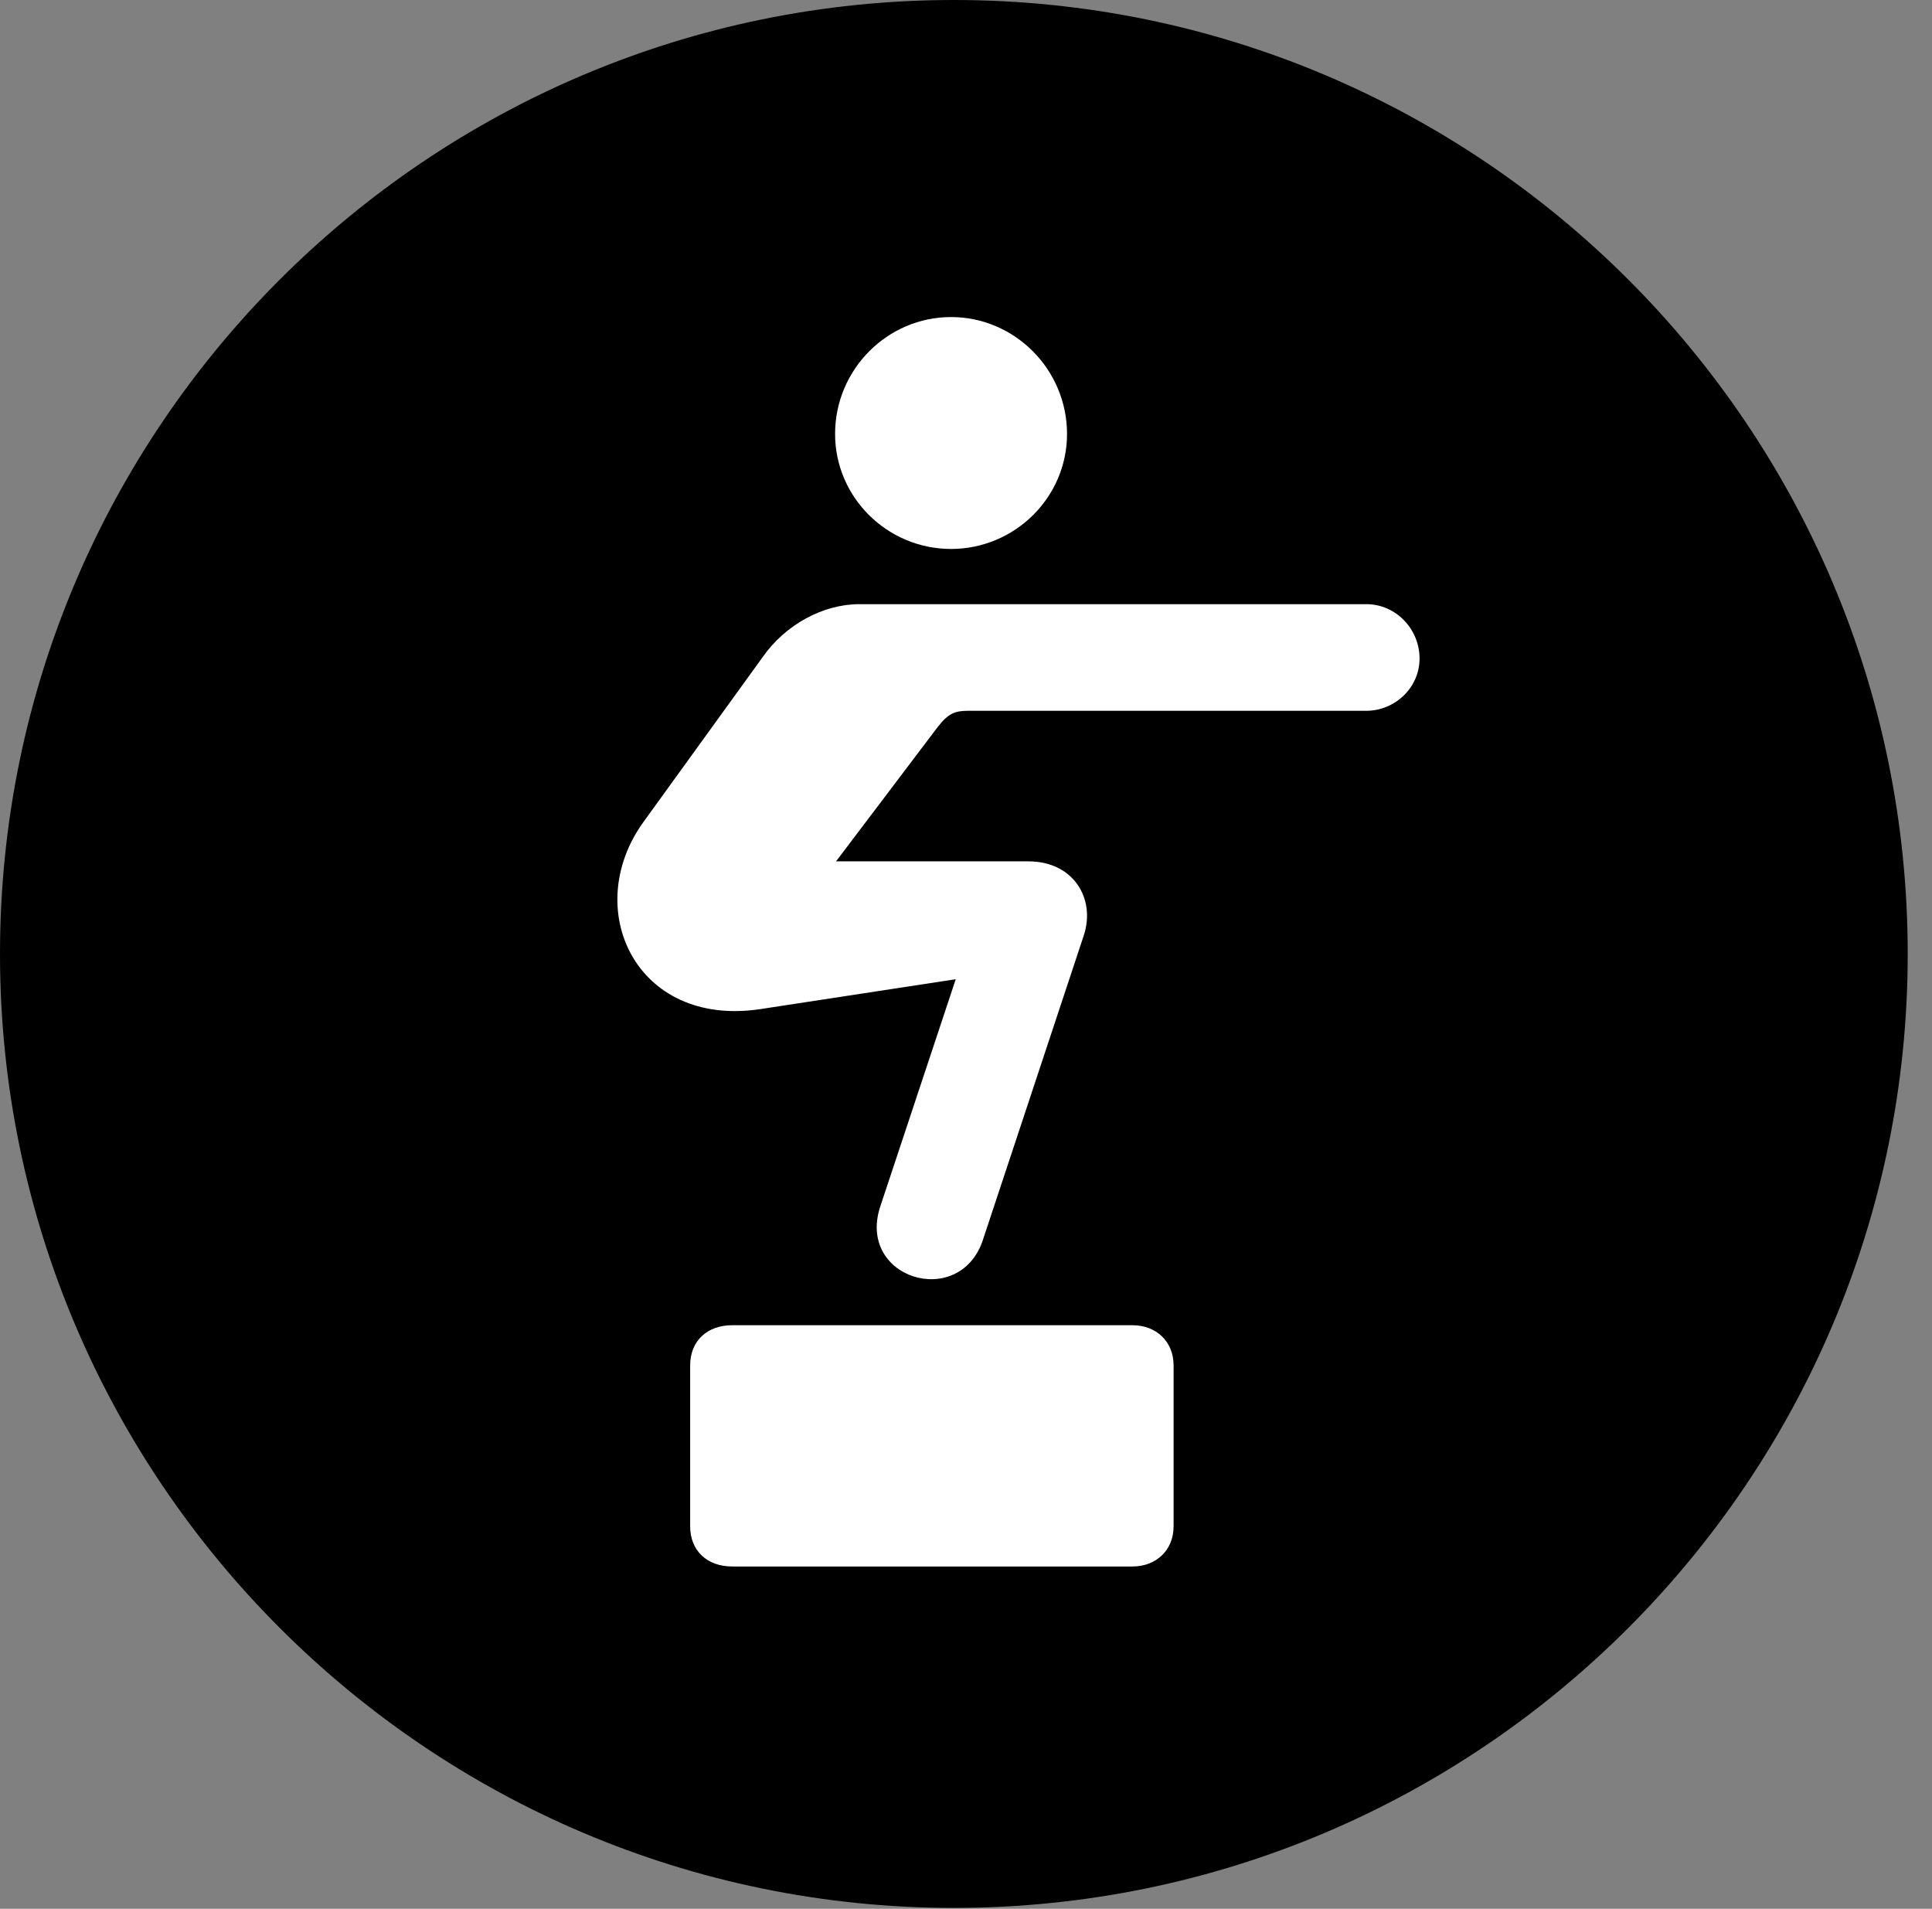 <svg version="1.1" xmlns="http://www.w3.org/2000/svg" xmlns:xlink="http://www.w3.org/1999/xlink" viewBox="0 0 28.246 27.904">
 <rect x="0" y="0" width="28.246" height="27.904" fill="#808080" stroke="none"/>
 <g>
  
  <path d="M13.945 27.891C21.643 27.891 27.891 21.629 27.891 13.945C27.891 6.248 21.643 0 13.945 0C6.262 0 0 6.248 0 13.945C0 21.629 6.262 27.891 13.945 27.891Z" style="fill:hsl(0 0 0/0.85)"></path>
  <path d="M13.904 8.025C12.975 8.025 12.209 7.273 12.209 6.344C12.209 5.4 12.975 4.635 13.904 4.635C14.834 4.635 15.6 5.4 15.6 6.344C15.6 7.273 14.834 8.025 13.904 8.025ZM9.406 12.018L11.156 9.598C11.484 9.133 12.031 8.832 12.565 8.832L19.975 8.832C20.412 8.832 20.754 9.201 20.754 9.625C20.754 10.062 20.385 10.391 19.975 10.391L14.15 10.391C13.959 10.391 13.863 10.432 13.713 10.623L12.223 12.592L15.039 12.592C15.682 12.592 16.023 13.125 15.846 13.672L14.369 18.129C14.027 19.154 12.496 18.689 12.879 17.609L13.973 14.315L11.115 14.752C9.297 15.025 8.49 13.289 9.406 12.018ZM10.09 22.312L10.09 19.961C10.09 19.605 10.336 19.373 10.705 19.373L16.557 19.373C16.898 19.373 17.158 19.605 17.158 19.961L17.158 22.312C17.158 22.668 16.898 22.9 16.557 22.9L10.705 22.9C10.336 22.9 10.09 22.668 10.09 22.312Z" style="fill:white"></path>
 </g>
</svg>
